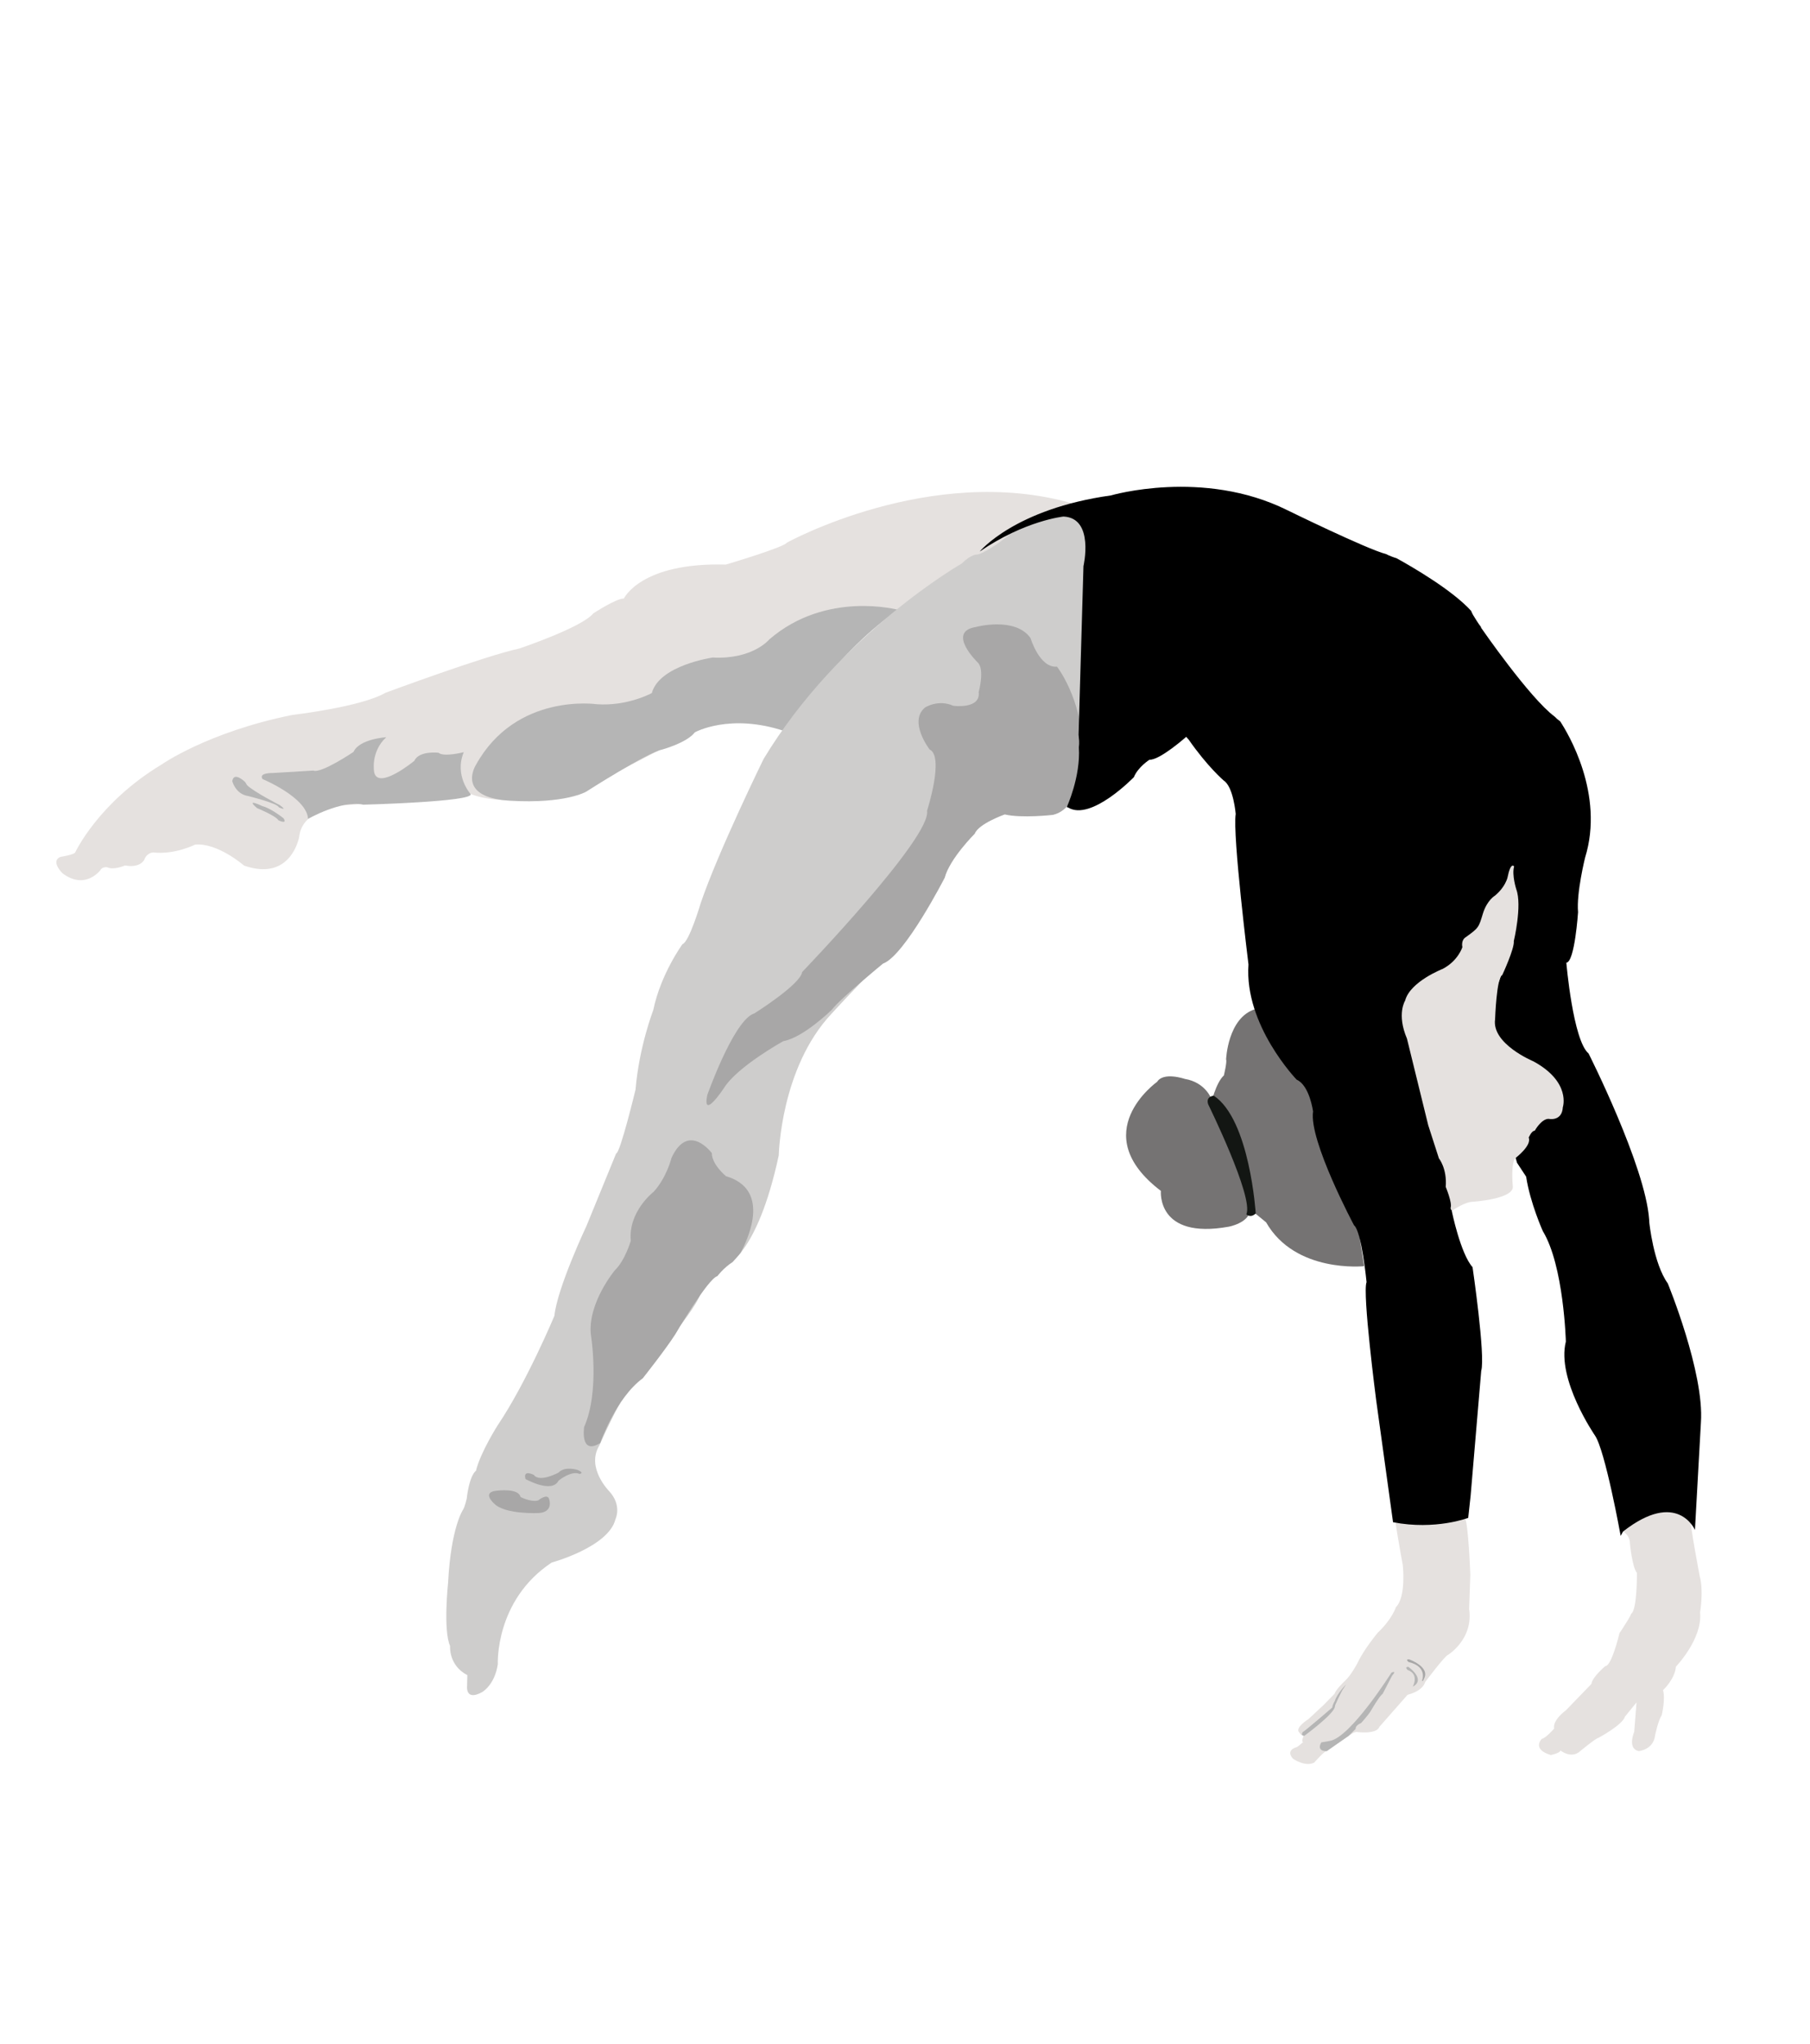 <?xml version="1.0" encoding="utf-8"?>
<!-- Generator: Adobe Illustrator 27.0.0, SVG Export Plug-In . SVG Version: 6.00 Build 0)  -->
<svg version="1.1" xmlns="http://www.w3.org/2000/svg" xmlns:xlink="http://www.w3.org/1999/xlink" x="0px" y="0px"
	 viewBox="0 0 770.77 870.16" style="enable-background:new 0 0 770.77 870.16;" xml:space="preserve">
<style type="text/css">
	.st0{display:none;}
	.st1{fill:#C7A97F;}
	.st2{fill:#B09362;}
	.st3{fill:#BC9F7A;}
	.st4{fill:#281D12;}
	.st5{fill:#291709;}
	.st6{fill:#131613;}
	.st7{fill:#3E5BA7;}
	.st8{fill:#E5E1DF;}
	.st9{fill:#B5B5B5;}
	.st10{fill:#CECDCC;}
	.st11{fill:#A8A7A7;}
	.st12{fill:#757373;}
</style>
<g id="Capa_1" class="st0">
</g>
<g id="Capa_2">
</g>
<g id="Capa_3">
</g>
<g id="Capa_4">
</g>
<g id="Capa_5">
</g>
<g id="Capa_6">
</g>
<g id="Capa_9">
</g>
<g id="Capa_10">
</g>
<g id="Capa_11">
</g>
<g id="Capa_12">
</g>
<g id="Capa_7">
</g>
<g id="Capa_8">
	<path class="st8" d="M32.07,362.76c0,0,9.79-21.1,36.7-37.32c0,0,19.71-13.87,55.73-21.12c0,0,29.25-3.38,39.64-9.43
		c0,0,42.3-15.71,57.04-18.85c0,0,26.76-9.02,31.44-14.93c0,0,9.98-6.52,13.04-6.32c0,0,7.13-15.49,43.4-14.47
		c0,0,24.86-7.34,26.08-9.37c0,0,61.25-33.76,121.28-16.75c0,0-22.83,9.63-28.97,15.59c0,0-4.65,5.02-12.28,6.88
		c0,0-59.54,35.35-80.75,72.57c0,0-29.13-5.74-39.89,2.46c0,0-50.23,28.57-60.99,27.68c0,0-20.5,3.72-33.44-1.54
		c0,0-20.34,1.56-27.77,2.17c0,0-24.57,3.18-25.63,2.58c0,0-18.07,1.34-19.29,13.6c0,0-3.33,19.27-23.48,12.26
		c0,0-11.21-9.81-20.85-8.94c0,0-8.58,4.38-17.87,3.33c0,0-2.71,0.08-3.77,3.12c0,0-1.67,3.65-8.2,2.43c0,0-4.86,2.13-7.6,0.76
		c0,0-2.13-0.3-2.89,1.22c0,0-6.38,8.66-16.11,1.37c0,0-5.32-5.17-0.91-6.99C25.74,364.75,31.72,363.81,32.07,362.76z"/>
	<path class="st9" d="M382.6,259.62c0,0-30.69-8.44-55.01,12.56c0,0-6.97,8.59-24.13,7.71c0,0-22.7,3.26-25.89,15.12
		c0,0-10.36,5.68-23.42,4.75c0,0-34.37-5.07-51.47,25.8c0,0-8.67,13.44,13.44,15.2c0.37,0.03,0.75,0.06,1.14,0.08
		c23.53,1.38,32.35-3.85,32.35-3.85s25.77-16.5,32.37-17.94c0,0,10.48-2.84,13.92-7.33c0,0,14.88-8.3,38.17-0.52
		C334.07,311.21,358.3,275.46,382.6,259.62z"/>
	<path class="st9" d="M200.42,338.02c0,0-7.09-7.82-2.93-17.85c0,0-8.56,2.2-10.76,0.24c0,0-8.31-0.98-10.27,3.42
		c0,0-15.4,12.71-17.12,4.89c0,0-1.71-8.56,5.13-14.91c0,0-11.5,0.71-13.92,6.24c0,0-13.83,9.34-17.12,7.95l-17.29,1.04
		c0,0-6.22-0.17-4.32,2.59c0,0,18.85,7.78,19.36,16.94c0,0,14.18-8.13,23.51-6.05C154.71,342.53,201.7,341.29,200.42,338.02z"/>
	<path class="st9" d="M118.73,343.64c0,0,4.29,1.89,0.4-0.94c0,0-11.12-5.67-13.93-8.5l-0.8-1.32c0,0-4.82-4.72-5.49-0.38
		c0,0,1.34,5.48,6.7,6.33C105.6,338.83,118.32,341.94,118.73,343.64z"/>
	<path class="st9" d="M111.72,343.14c0,0-7.53-3.68-2.26,0.84c0,0,7.86,3.18,9.12,5.19c0,0,3.93,1.92,2.18-0.84
		C120.76,348.32,115.32,343.97,111.72,343.14z"/>
	<path class="st10" d="M432.74,225.3l-7.2,5.63c0,0-6.92,4.87-9.48,5.12c0,0-2.43-0.26-6.53,3.84c0,0-51.97,29.59-84.35,83.15
		c0,0-19.23,39.19-26.78,61.34c0,0-4.87,16.55-7.79,17.53c0,0-9.25,12.66-12.41,27.99c0,0-6.09,15.82-7.55,33.83
		c0,0-6.57,27.26-8.28,27.26l-12.66,30.91c0,0-12.41,26.29-13.63,38.22c0,0-11.93,28.48-24.1,46.49c0,0-7.39,11.56-9.31,19.47
		c0,0-2.67,1.39-3.95,11.97c0,0-0.79,3.42-1.51,4.5c0,0-5.18,7.47-6.39,31.09c0,0-2.17,20.24,0.84,26.99c0,0-0.72,8.19,7.35,12.41
		l-0.12,4.94c0,0-0.6,6.15,6.39,2.29c0,0,5.39-2.95,6.71-11.91c0,0-1.32-27.16,22.94-43.25c0,0,24.26-6.59,27.16-18.46
		c0,0,2.9-5.8-2.64-11.87c0,0-10.02-10.02-4.22-19.51c0,0,8.04-18.38,13.52-25.61c0.18-0.32,0.37-0.65,0.57-0.97
		c0.6-0.96,1.23-1.89,1.93-2.76c-0.12,0.04-0.2,0.07-0.2,0.07s23.73-25.32,27.43-35.6c0,0,7.12-9.77,10.33-11.56
		c0,0,13.55-3.92,22.82-47.07c0,0,0.71-37.09,22.47-60.27c0,0,23.18-25.32,27.1-26.75c0,0,13.91-18.9,24.96-39.58
		c0,0,12.84-21.75,28.17-19.61c0,0,18.02,6.45,24.05-9.05c0,0,8.15-70.3,6.65-103.78C465.06,232.74,470.87,207.51,432.74,225.3z"/>
	<path class="st11" d="M461.2,318.89c0,0,0.47,24.93-12.83,27.97c0,0-13.3,1.52-20.52-0.19c0,0-11.21,3.99-12.73,8.17
		c0,0-10.74,10.72-12.81,18.75c0,0-17.04,33.23-26.28,36.57c0,0-18.27,14.93-21.81,19.65c0,0-11.99,11.79-20.63,13.36
		c0,0-19.65,10.81-25.35,20.04c0,0-9.24,13.95-7.07,2.95c0,0,10.58-29.91,19.08-34.38c0.32-0.17,0.64-0.3,0.96-0.4
		c0,0,19.68-12.33,20.38-17.63c0,0,55.22-57.4,53.18-68.62c0,0,7.47-23.09,1.09-26.12c0,0-9.07-11.75-2.02-17.8
		c0,0,5.59-3.71,12.12-0.78c0,0,11.71,1.58,10.81-5.86c0,0,2.7-9.68-0.45-12.61c0,0-13.51-13.06-0.68-15.09c0,0,16.66-4.5,23.2,4.73
		c0,0,3.83,12.84,11.26,12.16C450.13,283.78,460.57,297.03,461.2,318.89z"/>
	<path class="st11" d="M305.48,543.21c0,0,2.52-3.43,6.52-6.03c0.58-0.63,1.16-1.26,1.72-1.91c0.55-0.64,1.09-1.29,1.63-1.94
		c3.97-7.43,12.42-27.19-6.18-32.67c0,0-6.05-4.91-6.05-9.83c0,0-9.98-13.51-17.18,2.06c0,0-1.95,8.18-7.59,14.41
		c0,0-10.9,8.37-9.73,20.83c0,0-2.42,8.38-6.76,12.54c0,0-11.46,13.69-10.28,27.13c0,0,4.01,24.28-2.83,39.6
		c0,0-1.89,12.26,6.84,6.84c0,0,6.6-19.09,18.15-27.58c0,0,9.7-12.23,13.81-18.68C287.54,567.95,301.56,544.1,305.48,543.21z"/>
	<path class="st11" d="M223.78,629.56c0,0,11.25,6.33,14.06,0.7c0,0,5.45-4.47,8.96-2.87c0,0,2.37-0.37-0.89-1.72
		c0,0-5.38-1.73-8.06,1.15c0,0-8.06,4.42-10.56,0.96C227.28,627.78,222.58,625.37,223.78,629.56z"/>
	<path class="st11" d="M210.43,640.01c0,0-5.18-4.53,0.43-5.39c0,0,7.6-1.16,10.08,1.3c0.35,0.35,0.6,0.78,0.71,1.29
		c0,0,4.22,2.16,7.13,1.55c0.13-0.03,0.26-0.06,0.39-0.1c0,0,3.91-3.17,4.67-0.57c0,0,2.06,5.52-4.44,5.95
		C229.41,644.04,215.04,644.75,210.43,640.01z"/>
	<path class="st12" d="M580.91,538.96c0,0-29.32,3.11-41.75-18.66l-4.89-4l-2.22,0.22c0,0-11.2-46.73-16.42-46.41
		c0,0,2.06-9.18,5.54-12.34c0,0,1.42-5.86,0.95-6.8c0,0,0.65-17.76,12.38-21.42l36.41,45.41L580.91,538.96z"/>
	<path class="st12" d="M515.97,467.98c0,0-2.45-7.26-11.49-8.75c0,0-9.03-3.1-11.74,1.26c0,0-30.77,21.81,1.62,46.43
		c0,0-1.99,20.81,28.9,15.23c0,0,8.37-1.52,9.12-6.9l-8.79-39.39L515.97,467.98z"/>
	<path class="st6" d="M514.52,470.13c0,0,19.45,39.53,16.23,46.74c0,0,1.69,1.8,3.99-0.34c0,0-2.5-40.05-17.91-50.16
		C516.83,466.38,513.29,466.72,514.52,470.13z"/>
	<path class="st8" d="M594.26,648.22c0,0,1.86,11.45,3.1,17.95c0,0,1.55,13.46-2.94,17.95c0,0-1.5,4.96-7.7,10.83
		c0,0-6.09,7.29-8.7,13.05c0,0-2.83,5.33-5.33,7.5c0,0-3.92,3.7-4.35,5.44l-4.68,4.79l-6.42,5.98c0,0-6.31,3.92-3.81,5.87
		c0,0,0.57,1.28,1.77,1.19c0,0-1.21,2.55-0.28,2.76c0,0-2.26,2.05-2.77,2.16c0,0-4.93,1.13-1.54,4.93c0,0,5.14,3.6,9.04,1.64
		c0,0,3.29-3.8,4.83-4.73c0,0,11.71-8.01,12.02-8.01l1.03-0.31c0,0,8.63,1.23,9.86-2.16l12.02-13.66c0,0,6.27-1.34,7.5-5.44
		c0,0,8.32-11.09,9.66-11.51c0,0,10.99-6.68,9.04-19.62l0.51-14.48c0,0-0.82-22.29-2.36-24.35L594.26,648.22z"/>
	<path class="st9" d="M592.53,711.97c0,0-17.41,27.67-26.27,29.07l-3.58,0.62c0,0-2.49,3.73,2.33,3.73l9.33-6.53l2.95-2.95
		c0,0-0.31-1.4,2.33-2.49c0,0,3.11-3.42,4.2-5.28c0,0,3.58-6.22,4.97-7.15l4.04-7.77C592.84,713.22,595.02,710.88,592.53,711.97z"/>
	<path class="st9" d="M554.82,737.2c0,0-1.19,1.55,0.6,1.67c0,0,12.42-9.07,13.01-12.3c0.6-3.22,0-0.48,0-0.48s2.87-6.45,3.7-7.4
		l1.07-1.67c0,0-3.82,3.82-4.78,7.04c0,0-0.96,1.43-1.07,2.75C567.35,726.81,555.17,737.32,554.82,737.2z"/>
	<path class="st9" d="M601.62,717.95c0,0,2.94-5.31-2.18-7.11c0,0-1.52-1.33,0.28-1.33C599.72,709.51,607.4,714.82,601.62,717.95z"
		/>
	<path class="st11" d="M599.85,707.47c0,0-1.6-1.18,0.14-1.18c0,0,9.19,3.2,6.4,8.28c0,0-0.42,1.39-0.84,0.84
		C605.56,715.41,608.13,709.4,599.85,707.47z"/>
	<path class="st8" d="M723.83,671.04c0,0-4.23-21.99-4.09-25.8l-21.29-4.79l-7.29,11.49c0,0,2.95,1.35,2.95,5.23
		c0,0,0.92,9.78,2.95,12.36c0,0,0.17,15.59-2.42,17.37c-0.15,0.33-0.29,0.66-0.45,0.98c-0.42,0.88-2.01,3.4-2.54,4.2
		c-0.53,0.88-1.09,1.75-1.68,2.59c-0.1,0.14-0.21,0.27-0.31,0.41c-0.28,1.15-3.42,14.12-6.07,14.12c0,0-5.54,4.61-5.9,7.57
		l-10.89,11.26c0,0-5.72,4.06-4.98,7.75c0,0-3.69,4.22-5.24,4.36c0,0-4.51,4.37,3.81,6.91c0,0,4.09-0.85,4.09-1.97
		c0,0,4.65,3.81,8.46,0.28c0,0,6.63-5.5,7.75-5.64c0,0,10.29-5.5,11.28-9.02l4.93-6.06l-0.99,12.55c0,0-3.1,7.19,1.97,8.18
		c0,0,6.2-0.56,6.91-6.63c0,0,1.27-6.34,2.82-8.6c0,0,1.69-6.91,0.56-10.71c0,0,5.08-4.65,5.5-10.01c0,0,11.42-11.84,10.29-23.12
		C723.97,686.26,725.53,677.1,723.83,671.04z"/>
	<path d="M710.2,546.28c-6.11-8.48-7.86-25.92-7.86-25.92c-0.01-0.42-0.04-0.84-0.07-1.28c-1.63-22.83-25.79-70.65-25.79-70.65
		c-6.66-5.63-9.47-38.65-9.47-38.65c3.58-0.26,4.99-21.5,4.99-21.5c-0.75-8.22,2.99-23.21,2.99-23.21
		c8.39-27.09-7.36-53.09-10.62-58.04c-0.87-0.59-1.66-1.27-2.37-2.03c-10.61-7.84-31.26-37.75-31.26-37.75
		c-0.02-0.12-0.06-0.25-0.09-0.37c-1.22-1.61-2.27-3.32-3.34-5.08c-0.34-0.56-0.61-1.16-0.85-1.78
		c-8.05-8.86-24.99-18.67-31.74-22.4c-1.54-0.47-3.05-1.04-4.49-1.77c-8.34-2.17-42.13-18.73-42.13-18.73
		c-35.82-17.74-75.01-6.24-75.01-6.24c-40.96,5.7-55.88,23.87-55.88,23.87c19.33-13.23,35.69-14.88,35.69-14.88
		c13.25,0.62,8.48,21.11,8.48,21.11l-2.08,71.79c0.1,0.83,0.17,1.66,0.23,2.52c0.06,0.93,0.01,1.87-0.11,2.81
		c0.82,12.51-5.14,25.44-5.14,25.44l0.62,0.21c9.74,5.9,27.94-12.94,27.94-12.94c1.79-4.36,6.66-7.43,6.66-7.43
		c4.36,0.26,15.63-9.74,15.63-9.74l1.08,1.22c8.07,11.59,14.91,17.39,14.91,17.39c4.14,2.69,5.09,14.22,5.09,14.22
		c-1.42,8.82,5.44,64.06,5.44,64.06c-1.85,25.86,20.52,49.04,20.52,49.04c5.54,2.46,6.98,13.54,6.98,13.54
		c-1.85,12.31,17.44,48.43,17.44,48.43c3.28,2.67,5.34,24.21,5.34,24.21c-1.85,4.51,4.1,50.28,4.1,50.28l7.18,51.92
		c18.06,3.49,32.01-1.85,32.01-1.85l1.03-9.44l4.51-53.15c1.85-6.36-3.69-44.12-3.69-44.12c-5.13-5.75-8.82-23.8-8.82-23.8
		c0.41-11.08-6.77-29.14-6.77-29.14c-2.67-2.05-10.88-53.76-10.88-53.76c0.82-9.85,14.16-16.42,14.16-16.42
		c4.51,0.62,6.98-9.64,6.98-9.64s-0.21,4.92,0.82-0.41c1.03-5.34,8-8.62,8-8.62c-0.41-4.92,3.49-11.08,3.49-11.08
		c2.26,0.62,8.96-14.66,8.96-14.66c1.3,34.96-5.48,47.75-5.48,47.75l-8,2.26l3.82,28.16l12.65,44.91l3.89,5.92
		c1.69,11.16,7.1,23.17,7.1,23.17c8.96,14.72,9.81,47.02,9.81,47.02c-4.06,16.07,12.35,39.92,12.35,39.92
		c4.4,6.26,10.99,42.79,10.99,42.79l1.01-1.86c23.17-18.1,30.62-0.68,30.62-0.68l2.54-45.67
		C725.84,584.27,710.2,546.28,710.2,546.28z"/>
	<path class="st8" d="M644.77,368.82c0,0-1.41-2.34-2.83,4.78c0,0-0.82,3.86-5.3,7.62c0,0-3.42,1.93-5.18,7.72
		c-1.77,5.79-1.65,5.99-7.54,10.16c0,0-1.77,1.12-1.18,4.06c0,0-1.77,5.79-8.36,9.25c0,0-13.9,5.39-16.02,13.51
		c0,0-3.69,5.71,0.78,16.17l9.06,36.89l4.55,14.1c0,0,3.52,4.28,2.9,12.13c0,0,2.9,6.96,2.07,8.92c0,0,0.08,1.97,1.52,0.61
		c0,0,4.78-3.12,7.68-3.18c0,0,18.41-1.14,17.27-6.85c0,0-0.95-10.06,1.28-11.88c0,0,6.92-5.26,5.51-8.6c0,0,1.29-3.03,2.58-2.93
		c0,0,2.7-4.96,5.86-5.06c0,0,5.74,1.31,6.1-4.96c0,0,3.63-10.72-12.55-19.52c0,0-17.82-7.38-16.3-17.9c0,0,0.59-17.8,3.05-18.81
		c0,0,5.28-11.33,4.92-14.46c0,0,3.63-15.17,1.06-22.05C645.7,378.54,643.72,372.45,644.77,368.82z"/>
</g>
</svg>
